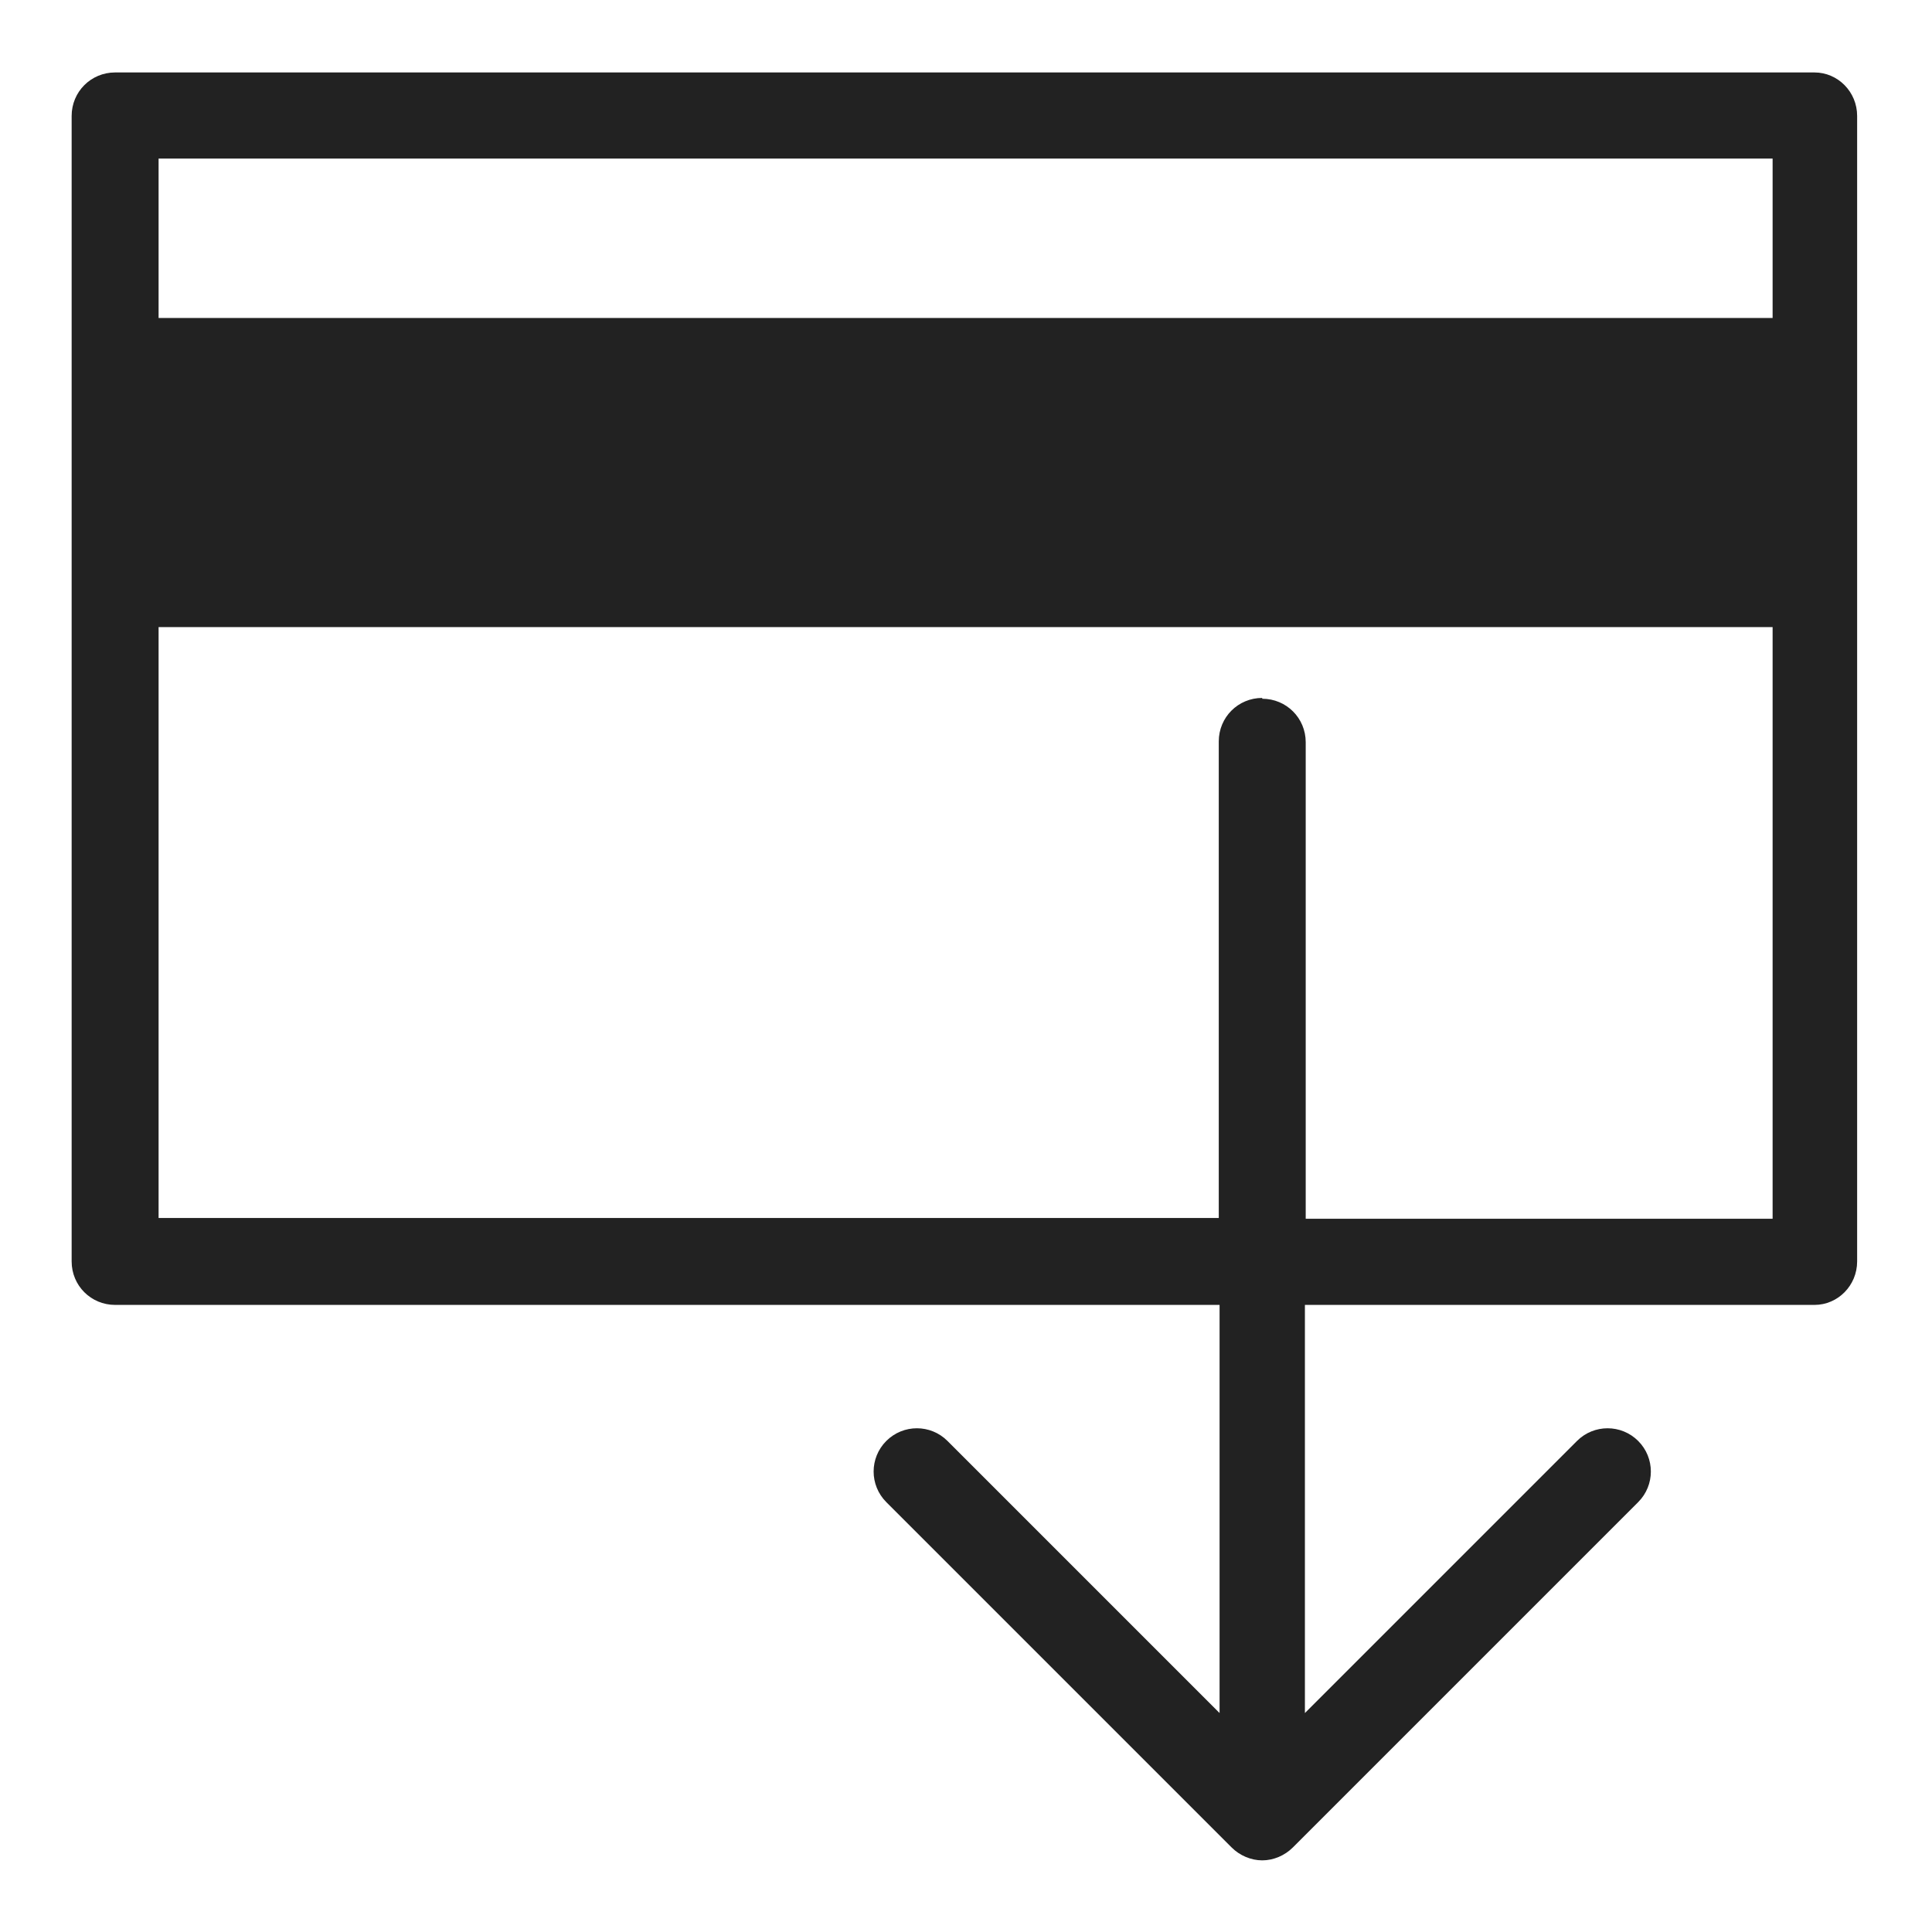 <svg width="24" height="24" viewBox="0 0 24 24" fill="none" xmlns="http://www.w3.org/2000/svg">
<g id="pay_S 1">
<path id="Vector" d="M22.55 0.9H1.43C1.13 0.9 0.89 1.14 0.89 1.44V15.67C0.89 15.97 1.13 16.21 1.43 16.21H15.15V21.28L11.77 17.9C11.56 17.69 11.22 17.69 11.01 17.9C10.8 18.11 10.8 18.45 11.01 18.66L15.3 22.95C15.4 23.05 15.54 23.11 15.68 23.11C15.82 23.11 15.96 23.05 16.06 22.95L20.35 18.66C20.56 18.45 20.56 18.11 20.35 17.9C20.14 17.69 19.8 17.69 19.59 17.9L16.21 21.28V16.21H22.54C22.83 16.21 23.07 15.97 23.07 15.67V1.44C23.07 1.14 22.83 0.9 22.54 0.9H22.55ZM15.68 8.67C15.38 8.67 15.14 8.91 15.14 9.21V15.13H1.97V7.79H22.02V15.14H16.22V9.22C16.22 8.92 15.98 8.68 15.68 8.68V8.67ZM22.02 1.97V3.95H1.97V1.97H22.02Z" fill="#222222"/>
</g>
</svg>
